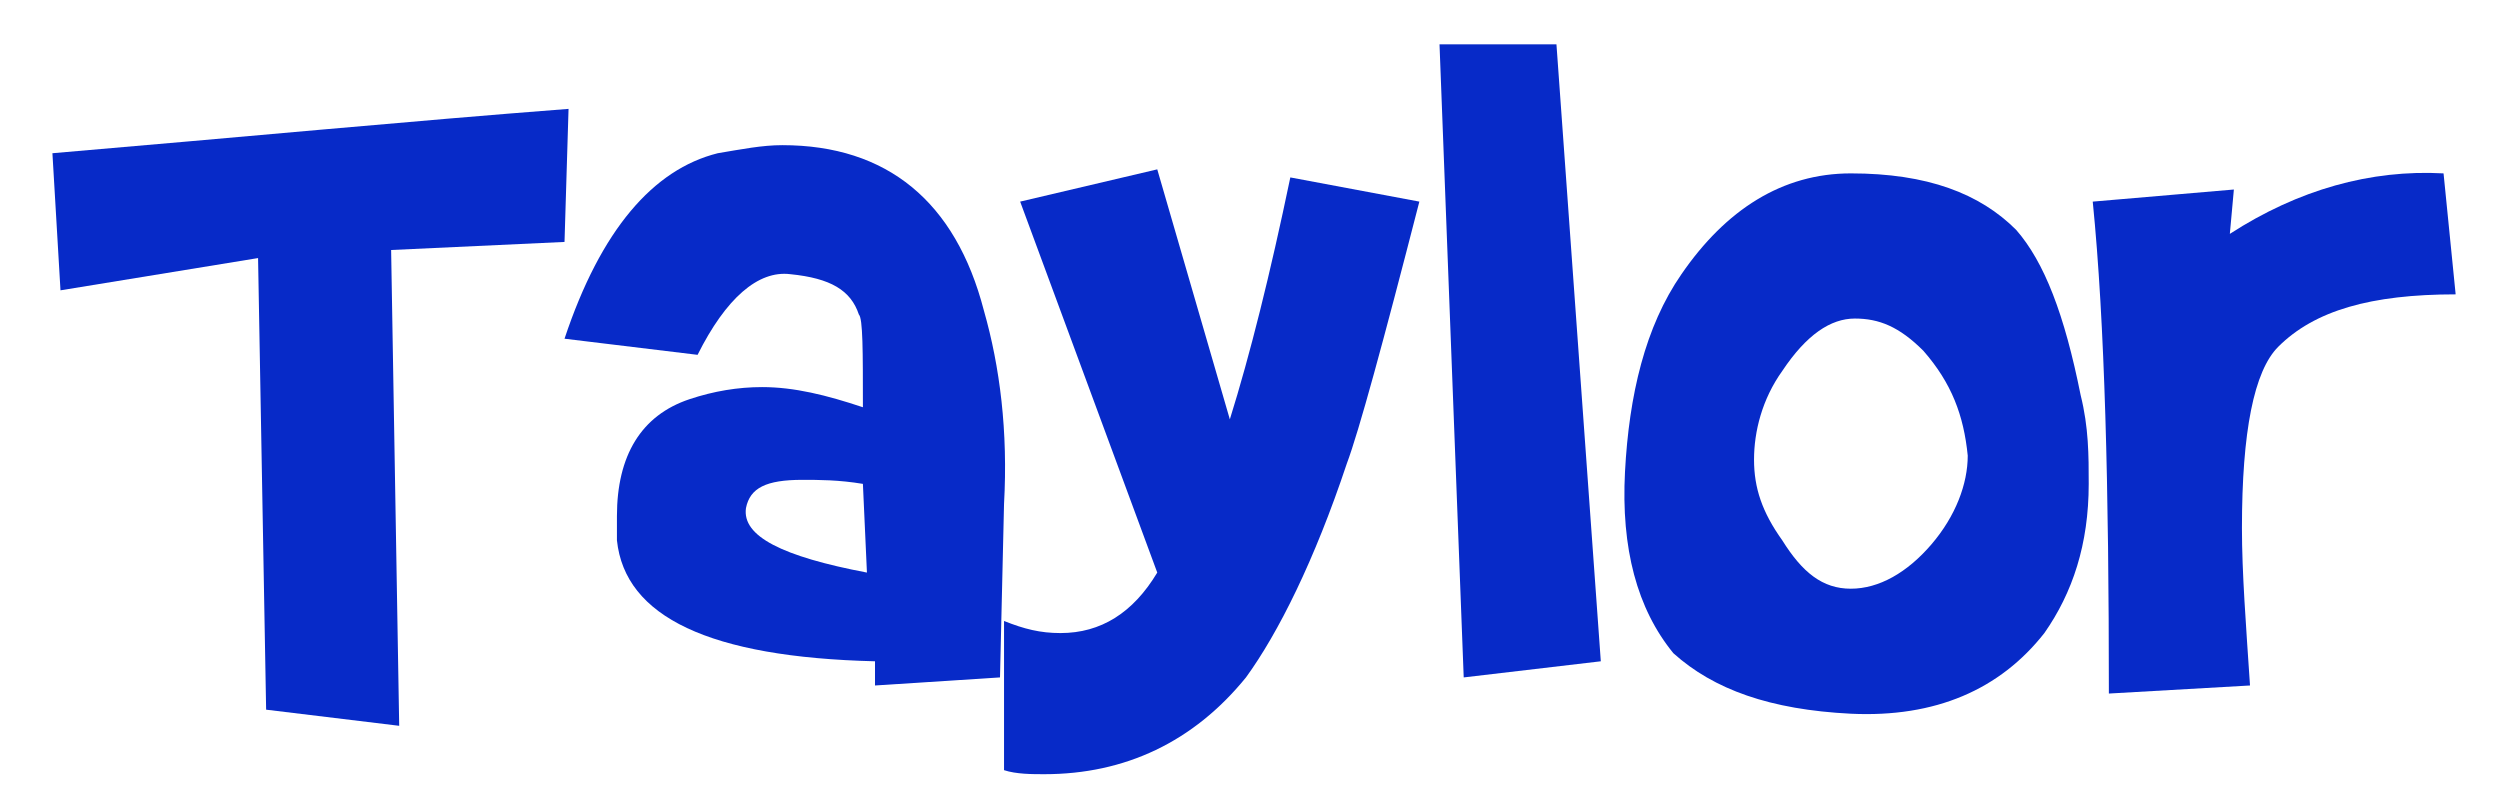 <?xml version="1.0" encoding="utf-8"?>
<!-- Generator: Adobe Illustrator 23.1.1, SVG Export Plug-In . SVG Version: 6.00 Build 0)  -->
<svg version="1.1" id="Layer_1" xmlns="http://www.w3.org/2000/svg" xmlns:xlink="http://www.w3.org/1999/xlink" x="0px" y="0px"
	 viewBox="0 0 62 20" style="enable-background:new 0 0 62 20;" xml:space="preserve">
<style type="text/css">
	.st0{fill:#072AC8;}
</style>
<g>
	<path class="st0" d="M1.5,7.2L1.3,3.8C6,3.4,10.2,3,14.1,2.7L14,6L9.7,6.2L9.9,18l-3.3-0.4L6.4,6.4L1.5,7.2z"/>
	<path class="st0" d="M17.8,3.8c0.6-0.1,1.1-0.2,1.6-0.2c2.6,0,4.3,1.4,5,4.1c0.4,1.4,0.6,3,0.5,4.8l-0.1,4.3L21.7,17l0-0.6
		c-4.1-0.1-6.2-1.1-6.4-3c0-0.3,0-0.5,0-0.6c0-1.5,0.6-2.5,1.8-2.9c0.6-0.2,1.2-0.3,1.8-0.3c0.8,0,1.6,0.2,2.5,0.5
		c0-1.4,0-2.2-0.1-2.3c-0.2-0.6-0.7-0.9-1.7-1c-0.8-0.1-1.6,0.6-2.3,2L14,8.4C14.9,5.7,16.2,4.2,17.8,3.8z M19.9,11.9
		c-0.9,0-1.3,0.2-1.4,0.7c-0.1,0.7,0.9,1.2,3,1.6l-0.1-2.2C20.8,11.9,20.3,11.9,19.9,11.9z"/>
	<path class="st0" d="M30.5,10.4c0.5-1.6,1-3.6,1.5-6L35.2,5c-0.9,3.5-1.5,5.7-1.8,6.5c-0.8,2.4-1.7,4.2-2.5,5.3
		c-1.3,1.6-3,2.4-5,2.4c-0.3,0-0.7,0-1-0.1v-3.7c0.5,0.2,0.9,0.3,1.4,0.3c1,0,1.8-0.5,2.4-1.5L25.3,5l3.4-0.8L30.5,10.4z"/>
	<path class="st0" d="M38.6,1.1l1.1,15.3l-3.4,0.4L35.7,1.1H38.6z"/>
	<path class="st0" d="M40.3,11.7c0.1-1.9,0.5-3.6,1.4-4.9c1.1-1.6,2.5-2.5,4.2-2.5c1.9,0,3.2,0.5,4.1,1.4c0.7,0.8,1.2,2.1,1.6,4.1
		c0.2,0.8,0.2,1.5,0.2,2.2c0,1.5-0.4,2.7-1.1,3.7c-1.1,1.4-2.7,2.1-4.8,2c-2-0.1-3.4-0.6-4.4-1.5C40.6,15.1,40.2,13.6,40.3,11.7z
		 M47.7,8.7c-0.6-0.6-1.1-0.8-1.7-0.8c-0.6,0-1.2,0.4-1.8,1.3c-0.5,0.7-0.7,1.5-0.7,2.2c0,0.7,0.2,1.3,0.7,2c0.5,0.8,1,1.2,1.7,1.2
		c0.7,0,1.4-0.4,2-1.1c0.6-0.7,0.9-1.5,0.9-2.2C48.7,10.3,48.4,9.5,47.7,8.7z"/>
	<path class="st0" d="M52.3,17.2c0-5.1-0.1-9.2-0.4-12.2l3.5-0.3l-0.1,1.1c1.7-1.1,3.5-1.6,5.3-1.5l0.3,3c-2.1,0-3.5,0.4-4.4,1.3
		c-0.6,0.6-0.9,2.1-0.9,4.5c0,1.1,0.1,2.4,0.2,3.9L52.3,17.2z"/>
</g>
</svg>
